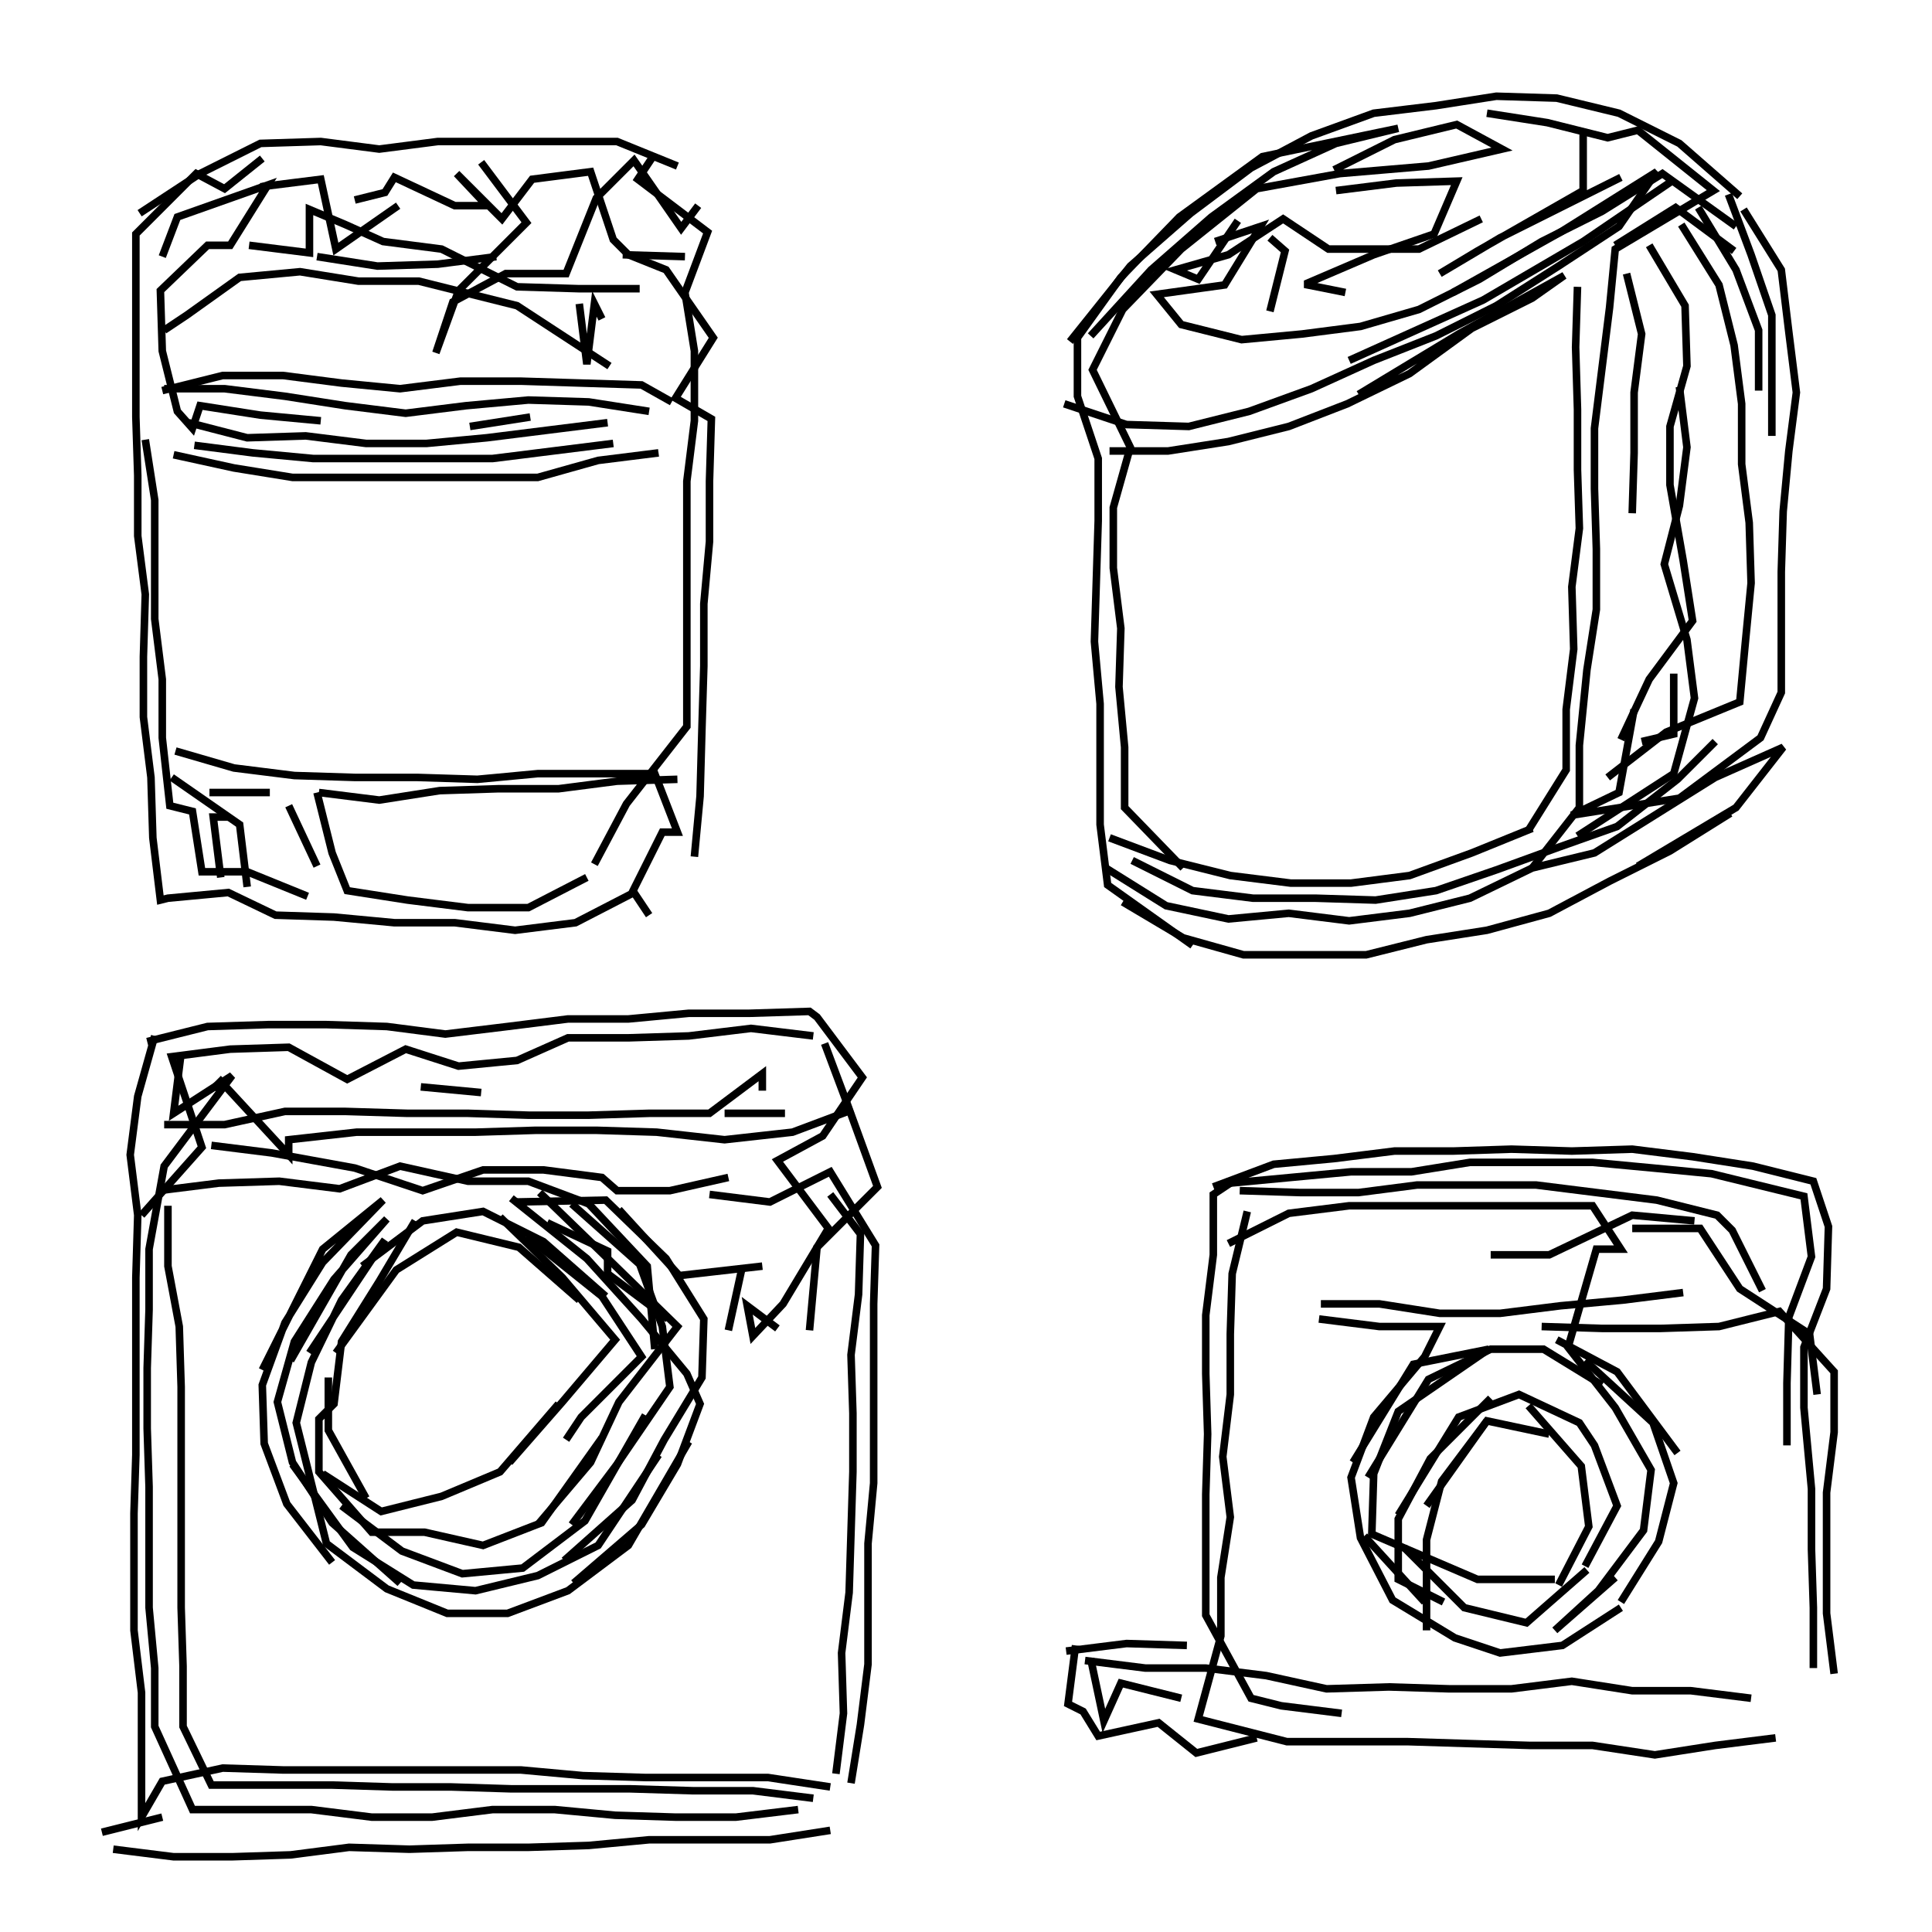 <?xml version="1.0" encoding="UTF-8"?>
<svg xmlns="http://www.w3.org/2000/svg" xmlns:xlink="http://www.w3.org/1999/xlink" width="1935.118" height="1935.118" viewBox="0 0 1935.118 1935.118" version="1.1">
<g id="surface1">
<path style="fill:none;stroke-width:2;stroke-linecap:butt;stroke-linejoin:miter;stroke:rgb(0%,0%,0%);stroke-opacity:1;stroke-miterlimit:4;" d="M 419.5 34.5 L 419.5 50.5 L 391.5 66.5 L 381.5 72.5 L 397.5 63 L 413.5 55 L 429.5 47 " transform="matrix(3.78,0,0,3.78,0,0)"/>
<path style="fill:none;stroke-width:2;stroke-linecap:butt;stroke-linejoin:miter;stroke:rgb(0%,0%,0%);stroke-opacity:1;stroke-miterlimit:4;" d="M 443 48 L 419.5 64 L 393 79.5 L 357.5 95.5 " transform="matrix(3.78,0,0,3.78,0,0)"/>
<path style="fill:none;stroke-width:2;stroke-linecap:butt;stroke-linejoin:miter;stroke:rgb(0%,0%,0%);stroke-opacity:1;stroke-miterlimit:4;" d="M 356.5 77.5 L 346.5 75.5 L 346.5 75 L 363.999 67.5 L 380 62 L 386 48 L 370 48.5 L 354 50.5 " transform="matrix(3.78,0,0,3.78,0,0)"/>
<path style="fill:none;stroke-width:2;stroke-linecap:butt;stroke-linejoin:miter;stroke:rgb(0%,0%,0%);stroke-opacity:1;stroke-miterlimit:4;" d="M 353.5 45 L 369.5 37 L 386 33 L 398.001 39.5 L 378.5 44 L 355 46 L 333 50 L 313 66 L 297.5 82 L 289.5 98 L 299.5 118.5 L 295 134.5 L 295 150.5 L 297 166.5 L 296.5 182 L 298 198 L 298 214 L 313.5 230 " transform="matrix(3.78,0,0,3.78,0,0)"/>
<path style="fill:none;stroke-width:2;stroke-linecap:butt;stroke-linejoin:miter;stroke:rgb(0%,0%,0%);stroke-opacity:1;stroke-miterlimit:4;" d="M 300 228 L 316 236 L 332 238 L 348.5 238 L 364.5 238.5 L 380.5 236 L 396.5 230.5 L 413 224.5 L 428.5 219 L 444.5 206.5 L 454.5 196.5 " transform="matrix(3.78,0,0,3.78,0,0)"/>
<path style="fill:none;stroke-width:2;stroke-linecap:butt;stroke-linejoin:miter;stroke:rgb(0%,0%,0%);stroke-opacity:1;stroke-miterlimit:4;" d="M 458.5 215.5 L 442.5 225.5 L 426.5 233.5 L 410.5 242 L 394 246.5 L 378 249 L 362 253 L 329.5 253 L 313.5 248.5 L 297.5 239 " transform="matrix(3.78,0,0,3.78,0,0)"/>
<path style="fill:none;stroke-width:2;stroke-linecap:butt;stroke-linejoin:miter;stroke:rgb(0%,0%,0%);stroke-opacity:1;stroke-miterlimit:4;" d="M 293 230 L 309 240 L 325.5 243.5 L 341.5 242 L 357.5 244 L 373.5 242 L 389.5 238 L 406 230 L 422.5 226 L 438.5 216 L 454.5 206 L 472.5 198 L 460 214 L 434 229.5 " transform="matrix(3.78,0,0,3.78,0,0)"/>
<path style="fill:none;stroke-width:2;stroke-linecap:butt;stroke-linejoin:miter;stroke:rgb(0%,0%,0%);stroke-opacity:1;stroke-miterlimit:4;" d="M 406 230 L 418.5 214 L 418.5 197.5 L 420.5 177.5 L 423 161.5 L 423 145.5 L 422.5 129.5 L 422.5 113.5 L 426.5 81.5 L 428 66 L 454 50.5 L 434 34.5 L 426 36.5 L 410 32.5 L 394 30 " transform="matrix(3.78,0,0,3.78,0,0)"/>
<path style="fill:none;stroke-width:2;stroke-linecap:butt;stroke-linejoin:miter;stroke:rgb(0%,0%,0%);stroke-opacity:1;stroke-miterlimit:4;" d="M 428 65 L 444 55 L 459.5 66.5 " transform="matrix(3.78,0,0,3.78,0,0)"/>
<path style="fill:none;stroke-width:2;stroke-linecap:butt;stroke-linejoin:miter;stroke:rgb(0%,0%,0%);stroke-opacity:1;stroke-miterlimit:4;" d="M 460 60 L 440.5 46 L 424.5 56 L 408.5 64 L 392 74 L 376 82 L 360.5 86.5 L 345 88.5 L 329 90 L 313 86 L 306.5 78 L 324.5 75.5 L 334 60 L 322 64 " transform="matrix(3.78,0,0,3.78,0,0)"/>
<path style="fill:none;stroke-width:2;stroke-linecap:butt;stroke-linejoin:miter;stroke:rgb(0%,0%,0%);stroke-opacity:1;stroke-miterlimit:4;" d="M 328 58.5 L 317.5 74 L 311.5 71.5 L 325.5 67.5 L 340 58 L 352 66 L 376 66 L 392.5 58 " transform="matrix(3.78,0,0,3.78,0,0)"/>
<path style="fill:none;stroke-width:2;stroke-linecap:butt;stroke-linejoin:miter;stroke:rgb(0%,0%,0%);stroke-opacity:1;stroke-miterlimit:4;" d="M 385 77.5 L 413.5 61.5 L 439 45.5 L 429 60 L 413 70.5 L 396.5 81 L 380.5 89 L 363.999 95.5 L 347.5 103 L 331 109 L 315 113 L 298.5 112.5 L 282 107 " transform="matrix(3.78,0,0,3.78,0,0)"/>
<path style="fill:none;stroke-width:2;stroke-linecap:butt;stroke-linejoin:miter;stroke:rgb(0%,0%,0%);stroke-opacity:1;stroke-miterlimit:4;" d="M 283.5 90.5 L 299.5 70.5 L 315.5 56.5 L 331.5 44.5 L 347.5 36 L 363.999 30 L 380.5 28 L 396.5 25.5 L 412.5 26 L 429 30 L 445 38 L 461 52 " transform="matrix(3.78,0,0,3.78,0,0)"/>
<path style="fill:none;stroke-width:2;stroke-linecap:butt;stroke-linejoin:miter;stroke:rgb(0%,0%,0%);stroke-opacity:1;stroke-miterlimit:4;" d="M 458 51.5 L 464 67.5 L 469.5 83.5 L 469.5 115.5 " transform="matrix(3.78,0,0,3.78,0,0)"/>
<path style="fill:none;stroke-width:2;stroke-linecap:butt;stroke-linejoin:miter;stroke:rgb(0%,0%,0%);stroke-opacity:1;stroke-miterlimit:4;" d="M 445 102.5 L 447 118.5 L 445 134 L 441 149.5 L 447 169.5 L 449 185 L 443.5 205 L 418 221.5 " transform="matrix(3.78,0,0,3.78,0,0)"/>
<path style="fill:none;stroke-width:2;stroke-linecap:butt;stroke-linejoin:miter;stroke:rgb(0%,0%,0%);stroke-opacity:1;stroke-miterlimit:4;" d="M 406 219.5 L 390 226 L 373.5 232 L 358 234 L 342 234 L 326 232 L 310 228 L 294 222 " transform="matrix(3.78,0,0,3.78,0,0)"/>
<path style="fill:none;stroke-width:2;stroke-linecap:butt;stroke-linejoin:miter;stroke:rgb(0%,0%,0%);stroke-opacity:1;stroke-miterlimit:4;" d="M 316 250.5 L 293.5 234.5 L 291.5 218.5 L 291.5 186.5 L 290 170 L 291 138 L 291 121.5 L 285.5 105 L 285.5 89.5 L 297 73.5 L 312.5 57.5 L 334.501 41.5 L 370.5 34 L 354 38 L 337.5 45.5 L 321 57.5 L 305.001 71.5 L 289 89 " transform="matrix(3.78,0,0,3.78,0,0)"/>
<path style="fill:none;stroke-width:2;stroke-linecap:butt;stroke-linejoin:miter;stroke:rgb(0%,0%,0%);stroke-opacity:1;stroke-miterlimit:4;" d="M 294 119.5 L 309.5 119.5 L 325.5 117 L 341.5 113 L 357 107 L 373.5 99 L 390 87 L 406 79 L 414.5 73 L 386.5 88.5 L 360 104.5 " transform="matrix(3.78,0,0,3.78,0,0)"/>
<path style="fill:none;stroke-width:2;stroke-linecap:butt;stroke-linejoin:miter;stroke:rgb(0%,0%,0%);stroke-opacity:1;stroke-miterlimit:4;" d="M 336.5 82.5 L 340.5 66.5 L 336.5 63 " transform="matrix(3.78,0,0,3.78,0,0)"/>
<path style="fill:none;stroke-width:2;stroke-linecap:butt;stroke-linejoin:miter;stroke:rgb(0%,0%,0%);stroke-opacity:1;stroke-miterlimit:4;" d="M 418 75.999 L 417.5 92 L 418 108.5 L 418 124.5 L 418.5 140 L 416.5 155.5 L 417 172 L 415 188 L 415 204 L 405 220 " transform="matrix(3.78,0,0,3.78,0,0)"/>
<path style="fill:none;stroke-width:2;stroke-linecap:butt;stroke-linejoin:miter;stroke:rgb(0%,0%,0%);stroke-opacity:1;stroke-miterlimit:4;" d="M 435 196.5 L 443.5 194.5 L 443.5 178.5 " transform="matrix(3.78,0,0,3.78,0,0)"/>
<path style="fill:none;stroke-width:2;stroke-linecap:butt;stroke-linejoin:miter;stroke:rgb(0%,0%,0%);stroke-opacity:1;stroke-miterlimit:4;" d="M 432.5 136 L 433 120 L 433 104 L 435 88.5 L 431 72.5 " transform="matrix(3.78,0,0,3.78,0,0)"/>
<path style="fill:none;stroke-width:2;stroke-linecap:butt;stroke-linejoin:miter;stroke:rgb(0%,0%,0%);stroke-opacity:1;stroke-miterlimit:4;" d="M 437 65 L 446.5 81 L 447 97 L 442.5 113 L 442.5 128.5 L 446 148.5 L 448.5 164.5 L 437 180 L 429.5 196 " transform="matrix(3.78,0,0,3.78,0,0)"/>
<path style="fill:none;stroke-width:2;stroke-linecap:butt;stroke-linejoin:miter;stroke:rgb(0%,0%,0%);stroke-opacity:1;stroke-miterlimit:4;" d="M 432.5 325.5 L 450.5 325.5 L 461 341.5 L 479.5 353.5 L 481.5 369.5 " transform="matrix(3.78,0,0,3.78,0,0)"/>
<path style="fill:none;stroke-width:2;stroke-linecap:butt;stroke-linejoin:miter;stroke:rgb(0%,0%,0%);stroke-opacity:1;stroke-miterlimit:4;" d="M 444.5 385 L 428.5 363.5 L 412.5 355 " transform="matrix(3.78,0,0,3.78,0,0)"/>
<path style="fill:none;stroke-width:2;stroke-linecap:butt;stroke-linejoin:miter;stroke:rgb(0%,0%,0%);stroke-opacity:1;stroke-miterlimit:4;" d="M 408.5 351.5 L 424.5 352 L 440 352 L 455.5 351.5 L 471.5 347.5 L 486 363.5 L 486 379.5 L 484 395.5 L 484 427.499 L 486 443.5 " transform="matrix(3.78,0,0,3.78,0,0)"/>
<path style="fill:none;stroke-width:2;stroke-linecap:butt;stroke-linejoin:miter;stroke:rgb(0%,0%,0%);stroke-opacity:1;stroke-miterlimit:4;" d="M 410.5 380 L 394 376.5 L 378 399 " transform="matrix(3.78,0,0,3.78,0,0)"/>
<path style="fill:none;stroke-width:2;stroke-linecap:butt;stroke-linejoin:miter;stroke:rgb(0%,0%,0%);stroke-opacity:1;stroke-miterlimit:4;" d="M 370.5 401.5 L 386.5 375.5 L 402.5 369.5 L 418.5 377 L 422.5 383 L 428.5 399 L 420 415 " transform="matrix(3.78,0,0,3.78,0,0)"/>
<path style="fill:none;stroke-width:2;stroke-linecap:butt;stroke-linejoin:miter;stroke:rgb(0%,0%,0%);stroke-opacity:1;stroke-miterlimit:4;" d="M 420.5 416 L 404.5 430 L 388 426 L 372 410 " transform="matrix(3.78,0,0,3.78,0,0)"/>
<path style="fill:none;stroke-width:2;stroke-linecap:butt;stroke-linejoin:miter;stroke:rgb(0%,0%,0%);stroke-opacity:1;stroke-miterlimit:4;" d="M 361.5 407 L 377.5 424.5 " transform="matrix(3.78,0,0,3.78,0,0)"/>
<path style="fill:none;stroke-width:2;stroke-linecap:butt;stroke-linejoin:miter;stroke:rgb(0%,0%,0%);stroke-opacity:1;stroke-miterlimit:4;" d="M 362.5 391.5 L 378.5 365.5 L 395 357.5 L 409 357.5 L 424.5 367 " transform="matrix(3.78,0,0,3.78,0,0)"/>
<path style="fill:none;stroke-width:2;stroke-linecap:butt;stroke-linejoin:miter;stroke:rgb(0%,0%,0%);stroke-opacity:1;stroke-miterlimit:4;" d="M 420 360.5 L 438 377 L 443.5 393 L 439.5 408.5 L 429.5 424.5 " transform="matrix(3.78,0,0,3.78,0,0)"/>
<path style="fill:none;stroke-width:2;stroke-linecap:butt;stroke-linejoin:miter;stroke:rgb(0%,0%,0%);stroke-opacity:1;stroke-miterlimit:4;" d="M 412 418.5 L 391.5 418.5 L 363.5 406.5 L 363.999 390.5 L 370.5 374 L 394.5 357.5 L 374.5 361.5 L 358.5 387.5 " transform="matrix(3.78,0,0,3.78,0,0)"/>
<path style="fill:none;stroke-width:2;stroke-linecap:butt;stroke-linejoin:miter;stroke:rgb(0%,0%,0%);stroke-opacity:1;stroke-miterlimit:4;" d="M 394 376.5 L 382 392.5 L 378 408 L 378 432.001 " transform="matrix(3.78,0,0,3.78,0,0)"/>
<path style="fill:none;stroke-width:2;stroke-linecap:butt;stroke-linejoin:miter;stroke:rgb(0%,0%,0%);stroke-opacity:1;stroke-miterlimit:4;" d="M 429.5 426 L 414 436 L 397.5 438 L 385.5 434 L 369 424 L 360.5 407.5 L 358 391.5 L 363.999 375.5 L 377.5 359.5 L 381.5 351.5 L 365.5 351.5 L 349.5 349.5 " transform="matrix(3.78,0,0,3.78,0,0)"/>
<path style="fill:none;stroke-width:2;stroke-linecap:butt;stroke-linejoin:miter;stroke:rgb(0%,0%,0%);stroke-opacity:1;stroke-miterlimit:4;" d="M 350 345.5 L 365.5 345.5 L 381.5 348 L 397.5 348 L 413.5 346 L 430 344.5 L 446 342.5 " transform="matrix(3.78,0,0,3.78,0,0)"/>
<path style="fill:none;stroke-width:2;stroke-linecap:butt;stroke-linejoin:miter;stroke:rgb(0%,0%,0%);stroke-opacity:1;stroke-miterlimit:4;" d="M 449 323.5 L 432.5 322 L 410.5 332.5 L 395 332.5 " transform="matrix(3.78,0,0,3.78,0,0)"/>
<path style="fill:none;stroke-width:2;stroke-linecap:butt;stroke-linejoin:miter;stroke:rgb(0%,0%,0%);stroke-opacity:1;stroke-miterlimit:4;" d="M 395 370.5 L 379 386.5 L 370.5 402.5 L 370.5 418.5 L 382.5 424.5 " transform="matrix(3.78,0,0,3.78,0,0)"/>
<path style="fill:none;stroke-width:2;stroke-linecap:butt;stroke-linejoin:miter;stroke:rgb(0%,0%,0%);stroke-opacity:1;stroke-miterlimit:4;" d="M 428 418 L 412 432.001 L 423.5 421.5 L 435.5 405.5 L 437.5 389.5 L 428 373 L 415.5 357 L 423 331 L 429.5 331 L 422 319.5 L 357.5 319.5 L 341.5 321.5 L 325.5 329.5 " transform="matrix(3.78,0,0,3.78,0,0)"/>
<path style="fill:none;stroke-width:2;stroke-linecap:butt;stroke-linejoin:miter;stroke:rgb(0%,0%,0%);stroke-opacity:1;stroke-miterlimit:4;" d="M 330.5 321 L 326.5 337.5 L 326 353.5 L 326 369.5 L 324 386 L 326 402 L 323.5 418 L 323.5 433.5 L 317.5 455.5 L 341 461.501 L 373 461.501 L 389 462 L 405.5 462.5 L 422 462.5 L 438.5 465 L 454.5 462.5 L 470.5 460.5 " transform="matrix(3.78,0,0,3.78,0,0)"/>
<path style="fill:none;stroke-width:2;stroke-linecap:butt;stroke-linejoin:miter;stroke:rgb(0%,0%,0%);stroke-opacity:1;stroke-miterlimit:4;" d="M 473.5 383 L 473.5 366.5 L 474 349 L 480 333 L 478 317 L 453.5 311 L 438 309.5 L 422 308 L 389.5 308 L 374 310.5 L 358 310.5 L 342 312 L 326 313.5 " transform="matrix(3.78,0,0,3.78,0,0)"/>
<path style="fill:none;stroke-width:2;stroke-linecap:butt;stroke-linejoin:miter;stroke:rgb(0%,0%,0%);stroke-opacity:1;stroke-miterlimit:4;" d="M 327.5 312.5 L 321.5 316.5 L 321.5 332.5 L 319.5 348.5 L 319.5 363.999 L 320 380 L 319.5 396 L 319.5 428 L 331.5 450 L 339.5 452 L 355.5 454 " transform="matrix(3.78,0,0,3.78,0,0)"/>
<path style="fill:none;stroke-width:2;stroke-linecap:butt;stroke-linejoin:miter;stroke:rgb(0%,0%,0%);stroke-opacity:1;stroke-miterlimit:4;" d="M 314.5 436 L 298.5 435.5 L 282.5 437.5 " transform="matrix(3.78,0,0,3.78,0,0)"/>
<path style="fill:none;stroke-width:2;stroke-linecap:butt;stroke-linejoin:miter;stroke:rgb(0%,0%,0%);stroke-opacity:1;stroke-miterlimit:4;" d="M 285 436 L 283 451.5 L 287 453.5 L 291 460 L 307 456.5 L 317 464.5 L 333 460.5 " transform="matrix(3.78,0,0,3.78,0,0)"/>
<path style="fill:none;stroke-width:2;stroke-linecap:butt;stroke-linejoin:miter;stroke:rgb(0%,0%,0%);stroke-opacity:1;stroke-miterlimit:4;" d="M 313 450 L 297 446 L 292.5 456 L 289 439.5 " transform="matrix(3.78,0,0,3.78,0,0)"/>
<path style="fill:none;stroke-width:2;stroke-linecap:butt;stroke-linejoin:miter;stroke:rgb(0%,0%,0%);stroke-opacity:1;stroke-miterlimit:4;" d="M 287.5 440 L 303.5 442 L 319.5 442 L 335.5 444 L 351.5 447.5 L 368 447 L 384 447.5 L 400.5 447.5 L 416.5 445.5 L 432.5 448 L 448 448 L 464 450 " transform="matrix(3.78,0,0,3.78,0,0)"/>
<path style="fill:none;stroke-width:2;stroke-linecap:butt;stroke-linejoin:miter;stroke:rgb(0%,0%,0%);stroke-opacity:1;stroke-miterlimit:4;" d="M 480.5 442 L 480.5 426 L 480 410.5 L 480 394.5 L 478 373 L 478 357 L 484 341.5 L 484.5 325 L 480.5 313 L 464.5 309 L 448.5 306.5 L 432.5 304.5 L 416.5 305.001 L 400.5 304.5 L 385 305.001 L 369.5 305.001 L 353.5 307 L 337.5 308.5 L 321.5 314.5 " transform="matrix(3.78,0,0,3.78,0,0)"/>
<path style="fill:none;stroke-width:2;stroke-linecap:butt;stroke-linejoin:miter;stroke:rgb(0%,0%,0%);stroke-opacity:1;stroke-miterlimit:4;" d="M 328.5 315.5 L 344.5 316 L 360 316 L 375.5 314 L 407 314 L 423 316 L 439 318 L 455 322 L 459 326 L 467 342 " transform="matrix(3.78,0,0,3.78,0,0)"/>
<path style="fill:none;stroke-width:2;stroke-linecap:butt;stroke-linejoin:miter;stroke:rgb(0%,0%,0%);stroke-opacity:1;stroke-miterlimit:4;" d="M 405 372.5 L 419 388.5 L 421 404.5 L 413 420 " transform="matrix(3.78,0,0,3.78,0,0)"/>
<path style="fill:none;stroke-width:2;stroke-linecap:butt;stroke-linejoin:miter;stroke:rgb(0%,0%,0%);stroke-opacity:1;stroke-miterlimit:4;" d="M 221.5 470 L 223.5 454 L 223 438 L 225 422 L 225.5 406 L 226 390 L 226 374.5 L 225.5 359 L 227.5 343 L 228 327 L 220 316.5 " transform="matrix(3.78,0,0,3.78,0,0)"/>
<path style="fill:none;stroke-width:2;stroke-linecap:butt;stroke-linejoin:miter;stroke:rgb(0%,0%,0%);stroke-opacity:1;stroke-miterlimit:4;" d="M 208 295 L 192 295 " transform="matrix(3.78,0,0,3.78,0,0)"/>
<path style="fill:none;stroke-width:2;stroke-linecap:butt;stroke-linejoin:miter;stroke:rgb(0%,0%,0%);stroke-opacity:1;stroke-miterlimit:4;" d="M 188 316.5 L 204 318.5 L 220 310.5 L 232 329.999 L 231.5 345.5 L 231.5 393 L 230 409 L 230 441 L 228 456.999 L 225.5 472.5 " transform="matrix(3.78,0,0,3.78,0,0)"/>
<path style="fill:none;stroke-width:2;stroke-linecap:butt;stroke-linejoin:miter;stroke:rgb(0%,0%,0%);stroke-opacity:1;stroke-miterlimit:4;" d="M 202 335.5 L 180 338 L 164 320.5 " transform="matrix(3.78,0,0,3.78,0,0)"/>
<path style="fill:none;stroke-width:2;stroke-linecap:butt;stroke-linejoin:miter;stroke:rgb(0%,0%,0%);stroke-opacity:1;stroke-miterlimit:4;" d="M 151.5 319 L 169.5 335 L 175.5 351.5 L 177.5 367.5 L 163.5 388 L 151.5 404 " transform="matrix(3.78,0,0,3.78,0,0)"/>
<path style="fill:none;stroke-width:2;stroke-linecap:butt;stroke-linejoin:miter;stroke:rgb(0%,0%,0%);stroke-opacity:1;stroke-miterlimit:4;" d="M 177 349.5 L 161 337.5 L 161 331.5 L 145 324 " transform="matrix(3.78,0,0,3.78,0,0)"/>
<path style="fill:none;stroke-width:2;stroke-linecap:butt;stroke-linejoin:miter;stroke:rgb(0%,0%,0%);stroke-opacity:1;stroke-miterlimit:4;" d="M 139.499 327.5 L 159.5 343.5 L 170 359.5 L 154 375.5 L 150 381.5 " transform="matrix(3.78,0,0,3.78,0,0)"/>
<path style="fill:none;stroke-width:2;stroke-linecap:butt;stroke-linejoin:miter;stroke:rgb(0%,0%,0%);stroke-opacity:1;stroke-miterlimit:4;" d="M 149.5 413.5 L 167.5 397.5 L 176 381.5 L 186 365 L 186.5 349.5 L 176.5 333.5 L 160.5 318 L 136.5 318.5 " transform="matrix(3.78,0,0,3.78,0,0)"/>
<path style="fill:none;stroke-width:2;stroke-linecap:butt;stroke-linejoin:miter;stroke:rgb(0%,0%,0%);stroke-opacity:1;stroke-miterlimit:4;" d="M 135.5 317.5 L 155.5 333.5 L 170 349.5 L 182 363.999 L 185.5 372 L 179.5 388 L 170 404 L 152 419.5 " transform="matrix(3.78,0,0,3.78,0,0)"/>
<path style="fill:none;stroke-width:2;stroke-linecap:butt;stroke-linejoin:miter;stroke:rgb(0%,0%,0%);stroke-opacity:1;stroke-miterlimit:4;" d="M 171 375 L 155 403 L 138.5 415.5 L 122.5 417 L 106.5 411 L 90.5 399 " transform="matrix(3.78,0,0,3.78,0,0)"/>
<path style="fill:none;stroke-width:2;stroke-linecap:butt;stroke-linejoin:miter;stroke:rgb(0%,0%,0%);stroke-opacity:1;stroke-miterlimit:4;" d="M 97 397 L 87 379 L 87 365 " transform="matrix(3.78,0,0,3.78,0,0)"/>
<path style="fill:none;stroke-width:2;stroke-linecap:butt;stroke-linejoin:miter;stroke:rgb(0%,0%,0%);stroke-opacity:1;stroke-miterlimit:4;" d="M 89 358.5 L 105 336.5 L 121 326.5 L 137.5 330.5 L 153.5 344.5 " transform="matrix(3.78,0,0,3.78,0,0)"/>
<path style="fill:none;stroke-width:2;stroke-linecap:butt;stroke-linejoin:miter;stroke:rgb(0%,0%,0%);stroke-opacity:1;stroke-miterlimit:4;" d="M 160.5 343.5 L 144.001 329 L 128 321 L 112 323.5 L 96 335.5 " transform="matrix(3.78,0,0,3.78,0,0)"/>
<path style="fill:none;stroke-width:2;stroke-linecap:butt;stroke-linejoin:miter;stroke:rgb(0%,0%,0%);stroke-opacity:1;stroke-miterlimit:4;" d="M 109.999 323.5 L 100.5 339.5 L 90.5 355.5 L 88.5 372 L 84.5 376 L 84.5 390 L 98.5 406 L 112.5 406 L 128 409.5 L 143.5 403.5 L 159.5 381 " transform="matrix(3.78,0,0,3.78,0,0)"/>
<path style="fill:none;stroke-width:2;stroke-linecap:butt;stroke-linejoin:miter;stroke:rgb(0%,0%,0%);stroke-opacity:1;stroke-miterlimit:4;" d="M 148 372 L 132.5 390 L 117 396.5 L 101 400.5 L 85.5 390.5 " transform="matrix(3.78,0,0,3.78,0,0)"/>
<path style="fill:none;stroke-width:2;stroke-linecap:butt;stroke-linejoin:miter;stroke:rgb(0%,0%,0%);stroke-opacity:1;stroke-miterlimit:4;" d="M 77.5 388 L 93.5 410 L 109.5 420 L 126 421.5 L 142.5 417.5 L 158.5 409.5 L 174.5 385.5 " transform="matrix(3.78,0,0,3.78,0,0)"/>
<path style="fill:none;stroke-width:2;stroke-linecap:butt;stroke-linejoin:miter;stroke:rgb(0%,0%,0%);stroke-opacity:1;stroke-miterlimit:4;" d="M 182.5 382 L 166.5 409.5 L 150.5 421.5 L 134.5 427.499 L 118.5 427.499 L 102.5 421 L 86.5 409 L 78.5 377 L 82.5 361 L 90.5 344.5 L 102 328.5 L 82 358.5 " transform="matrix(3.78,0,0,3.78,0,0)"/>
<path style="fill:none;stroke-width:2;stroke-linecap:butt;stroke-linejoin:miter;stroke:rgb(0%,0%,0%);stroke-opacity:1;stroke-miterlimit:4;" d="M 77 360.5 L 93 332.5 L 102.5 323 L 88.5 339 L 78 355.5 L 73.5 371.5 L 77.5 387.5 L 88 403.5 L 106 419.5 " transform="matrix(3.78,0,0,3.78,0,0)"/>
<path style="fill:none;stroke-width:2;stroke-linecap:butt;stroke-linejoin:miter;stroke:rgb(0%,0%,0%);stroke-opacity:1;stroke-miterlimit:4;" d="M 88 414 L 75.999 398.5 L 70 382.5 L 69.5 367 L 75.5 350.5 L 85.5 334.501 L 101.5 318 L 85.5 331 L 69.5 363 " transform="matrix(3.78,0,0,3.78,0,0)"/>
<path style="fill:none;stroke-width:2;stroke-linecap:butt;stroke-linejoin:miter;stroke:rgb(0%,0%,0%);stroke-opacity:1;stroke-miterlimit:4;" d="M 44.5 319.5 L 44.5 335.5 L 47.5 351.5 L 48 367.5 L 48 426 L 48.5 441.5 L 48.5 457.5 L 56 473 L 88 473 L 104 473.5 L 119.5 473.5 L 135.5 474 L 167 474 L 183.5 474.5 L 199.5 474.5 L 215.5 476.5 " transform="matrix(3.78,0,0,3.78,0,0)"/>
<path style="fill:none;stroke-width:2;stroke-linecap:butt;stroke-linejoin:miter;stroke:rgb(0%,0%,0%);stroke-opacity:1;stroke-miterlimit:4;" d="M 173.499 357.5 L 171.5 335.5 L 156 319 L 140 313 L 124 313 L 106 309 L 90 315 L 74 313 L 58 313.5 L 42 315.5 " transform="matrix(3.78,0,0,3.78,0,0)"/>
<path style="fill:none;stroke-width:2;stroke-linecap:butt;stroke-linejoin:miter;stroke:rgb(0%,0%,0%);stroke-opacity:1;stroke-miterlimit:4;" d="M 37.5 322 L 53.5 304 L 45.5 280 L 61 278 L 76.5 277.5 L 92 286 L 107.5 278 L 121.5 282.5 L 137 281 L 150.5 275 L 166.5 275 L 182.5 274.5 L 199 272.5 L 215.5 274.5 " transform="matrix(3.78,0,0,3.78,0,0)"/>
<path style="fill:none;stroke-width:2;stroke-linecap:butt;stroke-linejoin:miter;stroke:rgb(0%,0%,0%);stroke-opacity:1;stroke-miterlimit:4;" d="M 218.5 276.5 L 224.5 292.5 L 232.5 314.5 L 216.5 330.5 L 214.5 352.5 " transform="matrix(3.78,0,0,3.78,0,0)"/>
<path style="fill:none;stroke-width:2;stroke-linecap:butt;stroke-linejoin:miter;stroke:rgb(0%,0%,0%);stroke-opacity:1;stroke-miterlimit:4;" d="M 206 352 L 198 346 L 199.5 354 L 207.501 345.5 L 219.5 325.5 L 206 307.5 L 218 301 L 228.5 285.5 L 216.5 269.5 L 214.5 268 L 198.5 268.5 L 182.5 268.5 L 166.5 270 L 150.5 270 L 134.5 272 L 118 274 L 102.5 272 L 86.5 271.5 L 71 271.5 L 55 272 L 39 276 " transform="matrix(3.78,0,0,3.78,0,0)"/>
<path style="fill:none;stroke-width:2;stroke-linecap:butt;stroke-linejoin:miter;stroke:rgb(0%,0%,0%);stroke-opacity:1;stroke-miterlimit:4;" d="M 41 274.5 L 36.5 290.5 L 34.5 306 L 36.5 322 L 36 338.5 L 36 385.5 L 35.5 401 L 35.5 432.001 L 37.5 448.5 L 37.5 481.5 L 43 472 L 59 468.5 L 75 469 L 138 469 L 154.5 470.5 L 171 471 L 203.5 471 L 220 473.5 " transform="matrix(3.78,0,0,3.78,0,0)"/>
<path style="fill:none;stroke-width:2;stroke-linecap:butt;stroke-linejoin:miter;stroke:rgb(0%,0%,0%);stroke-opacity:1;stroke-miterlimit:4;" d="M 220 485 L 204 487.5 L 172 487.5 L 156 489 L 140 489.5 L 124 489.5 L 108.5 490 L 92.5 489.5 L 77 491.5 L 61.5 492 L 46 492 L 30 490 " transform="matrix(3.78,0,0,3.78,0,0)"/>
<path style="fill:none;stroke-width:2;stroke-linecap:butt;stroke-linejoin:miter;stroke:rgb(0%,0%,0%);stroke-opacity:1;stroke-miterlimit:4;" d="M 27 485.5 L 43 481.5 " transform="matrix(3.78,0,0,3.78,0,0)"/>
<path style="fill:none;stroke-width:2;stroke-linecap:butt;stroke-linejoin:miter;stroke:rgb(0%,0%,0%);stroke-opacity:1;stroke-miterlimit:4;" d="M 56 303.5 L 72 305.5 L 94 309.5 L 112 315.5 L 128 310 L 144.001 310 L 159.5 312 L 163.5 315.5 L 177.5 315.5 L 193 312 " transform="matrix(3.78,0,0,3.78,0,0)"/>
<path style="fill:none;stroke-width:2;stroke-linecap:butt;stroke-linejoin:miter;stroke:rgb(0%,0%,0%);stroke-opacity:1;stroke-miterlimit:4;" d="M 202 289 L 202 284.5 L 188 295 L 172 295 L 156 295.5 L 140 295.5 L 124 295 L 108 295 L 91.5 294.5 L 75.5 294.5 L 59.5 298 L 43.5 298 " transform="matrix(3.78,0,0,3.78,0,0)"/>
<path style="fill:none;stroke-width:2;stroke-linecap:butt;stroke-linejoin:miter;stroke:rgb(0%,0%,0%);stroke-opacity:1;stroke-miterlimit:4;" d="M 56.5 288.5 L 58.5 286.5 L 76.5 306 L 76.5 302 L 94.5 300 L 126 300 L 142 299.5 L 158 299.5 L 174 300 L 192 302 L 210 300 L 226 294 " transform="matrix(3.78,0,0,3.78,0,0)"/>
<path style="fill:none;stroke-width:2;stroke-linecap:butt;stroke-linejoin:miter;stroke:rgb(0%,0%,0%);stroke-opacity:1;stroke-miterlimit:4;" d="M 196.5 336.5 L 193 352.5 " transform="matrix(3.78,0,0,3.78,0,0)"/>
<path style="fill:none;stroke-width:2;stroke-linecap:butt;stroke-linejoin:miter;stroke:rgb(0%,0%,0%);stroke-opacity:1;stroke-miterlimit:4;" d="M 143 316 L 159 331.5 L 179.5 351.5 L 164 371.5 L 156.5 387.5 L 142.5 404 " transform="matrix(3.78,0,0,3.78,0,0)"/>
<path style="fill:none;stroke-width:2;stroke-linecap:butt;stroke-linejoin:miter;stroke:rgb(0%,0%,0%);stroke-opacity:1;stroke-miterlimit:4;" d="M 135 387.5 L 149 371.5 L 163 355 L 149 338.5 L 132.5 322.5 " transform="matrix(3.78,0,0,3.78,0,0)"/>
<path style="fill:none;stroke-width:2;stroke-linecap:butt;stroke-linejoin:miter;stroke:rgb(0%,0%,0%);stroke-opacity:1;stroke-miterlimit:4;" d="M 127.5 289.5 L 111.5 288 " transform="matrix(3.78,0,0,3.78,0,0)"/>
<path style="fill:none;stroke-width:2;stroke-linecap:butt;stroke-linejoin:miter;stroke:rgb(0%,0%,0%);stroke-opacity:1;stroke-miterlimit:4;" d="M 48 279 L 46 295 L 61.5 285 L 43.5 309 L 39.5 331 L 39.5 347 L 39 362.5 L 39 378.5 L 39.5 394 L 39.5 426 L 41 442 L 41 457.5 L 51.001 479.5 L 82.5 479.5 L 98.5 481.5 L 114.501 481.5 L 130.5 479.5 L 147 479.5 L 163 481 L 179 481.5 L 195 481.5 L 211.5 479.5 " transform="matrix(3.78,0,0,3.78,0,0)"/>
<path style="fill:none;stroke-width:2;stroke-linecap:butt;stroke-linejoin:miter;stroke:rgb(0%,0%,0%);stroke-opacity:1;stroke-miterlimit:4;" d="M 184 227 L 185.5 211 L 186 193 L 186.5 176.5 L 186.5 160 L 188 143.5 L 188 127.5 L 188.5 111 L 179 105.5 L 189 89.5 L 176.5 71.5 L 166.5 67.5 L 162.5 63.5 L 156.5 45.5 L 141 47.5 L 133 58 L 121 46 L 129 54.5 L 120.5 54.5 L 104.5 47 L 102 51.001 L 94 53 " transform="matrix(3.78,0,0,3.78,0,0)"/>
<path style="fill:none;stroke-width:2;stroke-linecap:butt;stroke-linejoin:miter;stroke:rgb(0%,0%,0%);stroke-opacity:1;stroke-miterlimit:4;" d="M 84 68 L 100 70.5 L 116 70 L 131.5 68 " transform="matrix(3.78,0,0,3.78,0,0)"/>
<path style="fill:none;stroke-width:2;stroke-linecap:butt;stroke-linejoin:miter;stroke:rgb(0%,0%,0%);stroke-opacity:1;stroke-miterlimit:4;" d="M 153.5 80.501 L 155.5 96.5 L 157.5 80.501 L 159.5 84.5 " transform="matrix(3.78,0,0,3.78,0,0)"/>
<path style="fill:none;stroke-width:2;stroke-linecap:butt;stroke-linejoin:miter;stroke:rgb(0%,0%,0%);stroke-opacity:1;stroke-miterlimit:4;" d="M 165 67.5 L 181.5 68 " transform="matrix(3.78,0,0,3.78,0,0)"/>
<path style="fill:none;stroke-width:2;stroke-linecap:butt;stroke-linejoin:miter;stroke:rgb(0%,0%,0%);stroke-opacity:1;stroke-miterlimit:4;" d="M 169.5 76.5 L 153.5 76.5 L 137 75.999 L 117 66 L 101.5 64 L 91.5 59.5 L 82 55.5 L 82 67 L 66 65 " transform="matrix(3.78,0,0,3.78,0,0)"/>
<path style="fill:none;stroke-width:2;stroke-linecap:butt;stroke-linejoin:miter;stroke:rgb(0%,0%,0%);stroke-opacity:1;stroke-miterlimit:4;" d="M 69 49.5 L 85 47.5 L 89 66 L 105.5 54.5 " transform="matrix(3.78,0,0,3.78,0,0)"/>
<path style="fill:none;stroke-width:2;stroke-linecap:butt;stroke-linejoin:miter;stroke:rgb(0%,0%,0%);stroke-opacity:1;stroke-miterlimit:4;" d="M 127.5 43 L 139.499 59 L 121.5 77 L 115.5 93.5 L 120 80 L 134 72.5 L 150 72.5 L 158 52.5 L 168 42.5 L 180.5 60.5 L 185 54.5 " transform="matrix(3.78,0,0,3.78,0,0)"/>
<path style="fill:none;stroke-width:2;stroke-linecap:butt;stroke-linejoin:miter;stroke:rgb(0%,0%,0%);stroke-opacity:1;stroke-miterlimit:4;" d="M 179.5 44 L 163.5 37.5 L 116 37.5 L 100.5 39.5 L 85 37.5 L 69 38 L 53 46 L 37 56.5 " transform="matrix(3.78,0,0,3.78,0,0)"/>
<path style="fill:none;stroke-width:2;stroke-linecap:butt;stroke-linejoin:miter;stroke:rgb(0%,0%,0%);stroke-opacity:1;stroke-miterlimit:4;" d="M 43 68 L 47 57.5 L 71 49 L 61 65 L 55 65 L 42.5 77 L 43 93 L 47 109 L 51.001 113.5 L 53 107.5 L 69 109.999 L 85 111.5 " transform="matrix(3.78,0,0,3.78,0,0)"/>
<path style="fill:none;stroke-width:2;stroke-linecap:butt;stroke-linejoin:miter;stroke:rgb(0%,0%,0%);stroke-opacity:1;stroke-miterlimit:4;" d="M 51.5 118 L 67 120 L 83 121.5 L 130.5 121.5 L 162.5 117.5 " transform="matrix(3.78,0,0,3.78,0,0)"/>
<path style="fill:none;stroke-width:2;stroke-linecap:butt;stroke-linejoin:miter;stroke:rgb(0%,0%,0%);stroke-opacity:1;stroke-miterlimit:4;" d="M 140.5 110.5 L 124.5 113 " transform="matrix(3.78,0,0,3.78,0,0)"/>
<path style="fill:none;stroke-width:2;stroke-linecap:butt;stroke-linejoin:miter;stroke:rgb(0%,0%,0%);stroke-opacity:1;stroke-miterlimit:4;" d="M 161 112 L 129 116 L 113 117.5 L 97 117.5 L 81 115.5 L 65.5 116 L 50 112 " transform="matrix(3.78,0,0,3.78,0,0)"/>
<path style="fill:none;stroke-width:2;stroke-linecap:butt;stroke-linejoin:miter;stroke:rgb(0%,0%,0%);stroke-opacity:1;stroke-miterlimit:4;" d="M 46 120.5 L 62 124 L 77.5 126.5 L 142.5 126.5 L 158.5 122 L 174.5 120 " transform="matrix(3.78,0,0,3.78,0,0)"/>
<path style="fill:none;stroke-width:2;stroke-linecap:butt;stroke-linejoin:miter;stroke:rgb(0%,0%,0%);stroke-opacity:1;stroke-miterlimit:4;" d="M 172 109 L 156 106.5 L 140 106 L 123.5 107.5 L 107.5 109.5 L 91.5 107.5 L 75.5 105 L 59.5 103 L 43.5 103 " transform="matrix(3.78,0,0,3.78,0,0)"/>
<path style="fill:none;stroke-width:2;stroke-linecap:butt;stroke-linejoin:miter;stroke:rgb(0%,0%,0%);stroke-opacity:1;stroke-miterlimit:4;" d="M 43 103.5 L 59 99.5 L 75 99.5 L 90.5 101.5 L 106 103 L 122 101 L 138 101 L 170 102 L 178.001 106.5 " transform="matrix(3.78,0,0,3.78,0,0)"/>
<path style="fill:none;stroke-width:2;stroke-linecap:butt;stroke-linejoin:miter;stroke:rgb(0%,0%,0%);stroke-opacity:1;stroke-miterlimit:4;" d="M 161.5 97 L 137 81 L 111 74.5 L 95 74.5 L 79.5 72 L 63.5 73.5 L 49.5 83.5 L 43.5 87.5 " transform="matrix(3.78,0,0,3.78,0,0)"/>
<path style="fill:none;stroke-width:2;stroke-linecap:butt;stroke-linejoin:miter;stroke:rgb(0%,0%,0%);stroke-opacity:1;stroke-miterlimit:4;" d="M 38.5 116.5 L 41 132.5 L 41 164 L 43 180 L 43 195.5 L 45 213.5 L 51.001 215 L 53.5 231 L 65.5 231 L 81.5 237.5 " transform="matrix(3.78,0,0,3.78,0,0)"/>
<path style="fill:none;stroke-width:2;stroke-linecap:butt;stroke-linejoin:miter;stroke:rgb(0%,0%,0%);stroke-opacity:1;stroke-miterlimit:4;" d="M 65.5 235 L 63.5 218.5 L 45.5 206 " transform="matrix(3.78,0,0,3.78,0,0)"/>
<path style="fill:none;stroke-width:2;stroke-linecap:butt;stroke-linejoin:miter;stroke:rgb(0%,0%,0%);stroke-opacity:1;stroke-miterlimit:4;" d="M 46.499 199 L 62 203.5 L 78 205.5 L 94 206 L 110.5 206 L 126.5 206.5 L 142.5 205 L 173.499 205 L 179.5 220.5 L 175.5 220.5 L 167.5 236.5 " transform="matrix(3.78,0,0,3.78,0,0)"/>
<path style="fill:none;stroke-width:2;stroke-linecap:butt;stroke-linejoin:miter;stroke:rgb(0%,0%,0%);stroke-opacity:1;stroke-miterlimit:4;" d="M 179.5 206.5 L 163.5 207 L 148 209 L 132 209 L 116.5 209.5 L 100.5 212 L 84.5 210 " transform="matrix(3.78,0,0,3.78,0,0)"/>
<path style="fill:none;stroke-width:2;stroke-linecap:butt;stroke-linejoin:miter;stroke:rgb(0%,0%,0%);stroke-opacity:1;stroke-miterlimit:4;" d="M 84 210 L 88 226 L 92 236 L 108 238.5 L 124 240.5 L 140 240.5 L 155.5 232.5 " transform="matrix(3.78,0,0,3.78,0,0)"/>
<path style="fill:none;stroke-width:2;stroke-linecap:butt;stroke-linejoin:miter;stroke:rgb(0%,0%,0%);stroke-opacity:1;stroke-miterlimit:4;" d="M 172 242.5 L 168 236.5 L 152.5 244.5 L 136.5 246.5 L 120.5 244.5 L 104.5 244.5 L 88.5 243 L 73 242.5 L 60.5 236.5 L 44.5 238 L 42.5 238.5 L 40.5 222 L 40 206 L 38 190 L 38 174 L 38.5 157.5 L 36.5 142 L 36.5 126 L 36 110.5 L 36 62 L 52 46 L 59.5 50 L 69.5 42 " transform="matrix(3.78,0,0,3.78,0,0)"/>
<path style="fill:none;stroke-width:2;stroke-linecap:butt;stroke-linejoin:miter;stroke:rgb(0%,0%,0%);stroke-opacity:1;stroke-miterlimit:4;" d="M 173 41.5 L 169 47.5 L 187.5 61.5 L 181.5 77.5 L 184 93 L 184 111.5 L 182 127.5 L 182 192.5 L 166 213 L 157.5 229 " transform="matrix(3.78,0,0,3.78,0,0)"/>
<path style="fill:none;stroke-width:2;stroke-linecap:butt;stroke-linejoin:miter;stroke:rgb(0%,0%,0%);stroke-opacity:1;stroke-miterlimit:4;" d="M 84 229.5 L 76.5 213.5 " transform="matrix(3.78,0,0,3.78,0,0)"/>
<path style="fill:none;stroke-width:2;stroke-linecap:butt;stroke-linejoin:miter;stroke:rgb(0%,0%,0%);stroke-opacity:1;stroke-miterlimit:4;" d="M 71.5 210 L 55.5 210 " transform="matrix(3.78,0,0,3.78,0,0)"/>
<path style="fill:none;stroke-width:2;stroke-linecap:butt;stroke-linejoin:miter;stroke:rgb(0%,0%,0%);stroke-opacity:1;stroke-miterlimit:4;" d="M 60.5 216.5 L 56.5 216.5 L 58.5 232.5 " transform="matrix(3.78,0,0,3.78,0,0)"/>
<path style="fill:none;stroke-width:2;stroke-linecap:butt;stroke-linejoin:miter;stroke:rgb(0%,0%,0%);stroke-opacity:1;stroke-miterlimit:4;" d="M 426 206 L 441.5 194 L 461 186 L 462.5 170 L 464 154.5 L 463.5 138.5 L 461.501 123 L 461.501 107 L 459.5 91.5 L 455.5 75.5 L 445.5 59.5 " transform="matrix(3.78,0,0,3.78,0,0)"/>
<path style="fill:none;stroke-width:2;stroke-linecap:butt;stroke-linejoin:miter;stroke:rgb(0%,0%,0%);stroke-opacity:1;stroke-miterlimit:4;" d="M 450 55 L 460 71.5 L 466 87.5 L 466 103.5 " transform="matrix(3.78,0,0,3.78,0,0)"/>
<path style="fill:none;stroke-width:2;stroke-linecap:butt;stroke-linejoin:miter;stroke:rgb(0%,0%,0%);stroke-opacity:1;stroke-miterlimit:4;" d="M 462 55.5 L 472 71.5 L 474 88 L 476 104 L 474 119.5 L 472.5 135.5 L 472 151.5 L 472 183.5 L 466.5 195.5 L 445 211.5 L 416.5 216 L 429 210 L 433 188 " transform="matrix(3.78,0,0,3.78,0,0)"/>
</g>
</svg>
